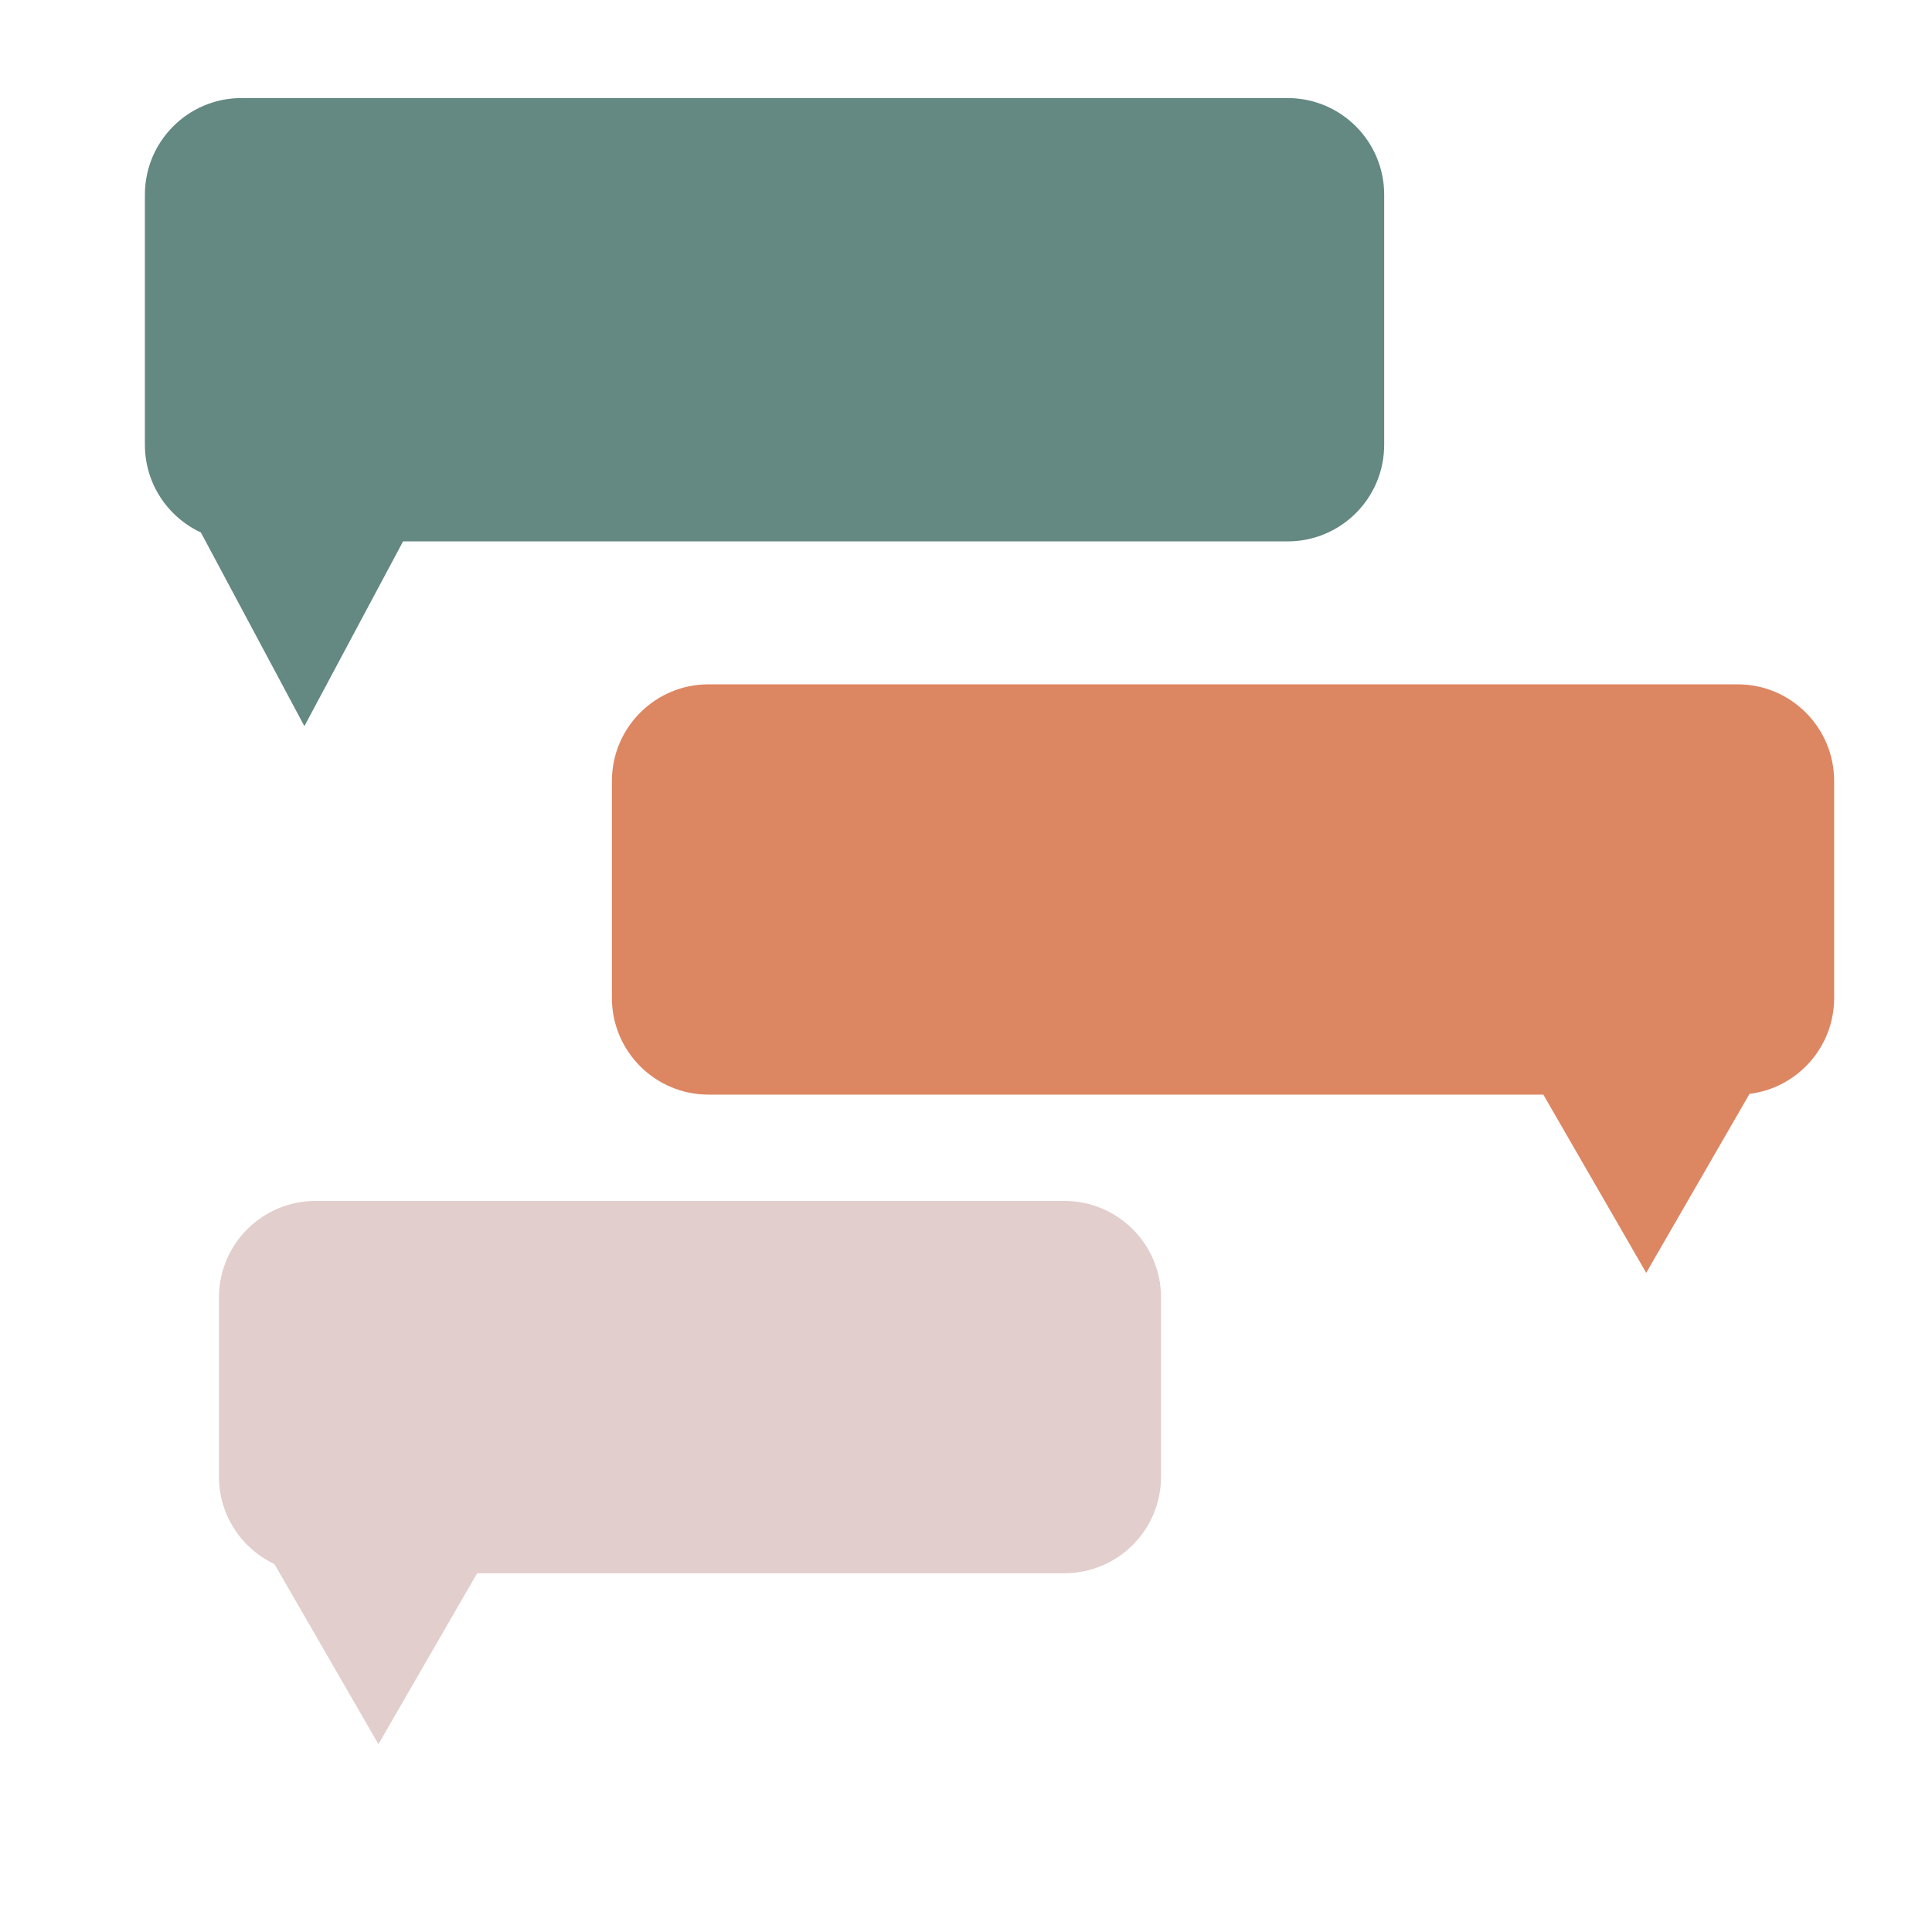 <svg width="40" height="40" viewBox="0 0 40 40" fill="none" xmlns="http://www.w3.org/2000/svg">
<path d="M4.533 26.864C4.533 25.76 5.429 24.864 6.533 24.864H22.038C23.143 24.864 24.038 25.76 24.038 26.864V30.572C24.038 31.677 23.143 32.572 22.038 32.572H6.533C5.429 32.572 4.533 31.677 4.533 30.572V26.864Z" fill="#E2CECC"/>
<path opacity="0.75" fill-rule="evenodd" clip-rule="evenodd" d="M5 2.03C3.895 2.03 3 2.926 3 4.03V9.209C3 10.013 3.475 10.707 4.159 11.024L6.302 15.034L8.345 11.209H26.658C27.763 11.209 28.658 10.314 28.658 9.209V4.03C28.658 2.926 27.763 2.03 26.658 2.03H5Z" fill="#316058"/>
<path opacity="0.75" fill-rule="evenodd" clip-rule="evenodd" d="M14.669 14.168C13.565 14.168 12.669 15.064 12.669 16.168V20.663C12.669 21.767 13.565 22.663 14.669 22.663H31.953L34.083 26.353L36.222 22.647C37.21 22.525 37.974 21.683 37.974 20.663V16.168C37.974 15.064 37.079 14.168 35.974 14.168H14.669Z" fill="#D15E2E"/>
<path d="M4.77 30.803L10.9 30.803L7.835 36.111L4.77 30.803Z" fill="#E2CECC"/>
</svg>
